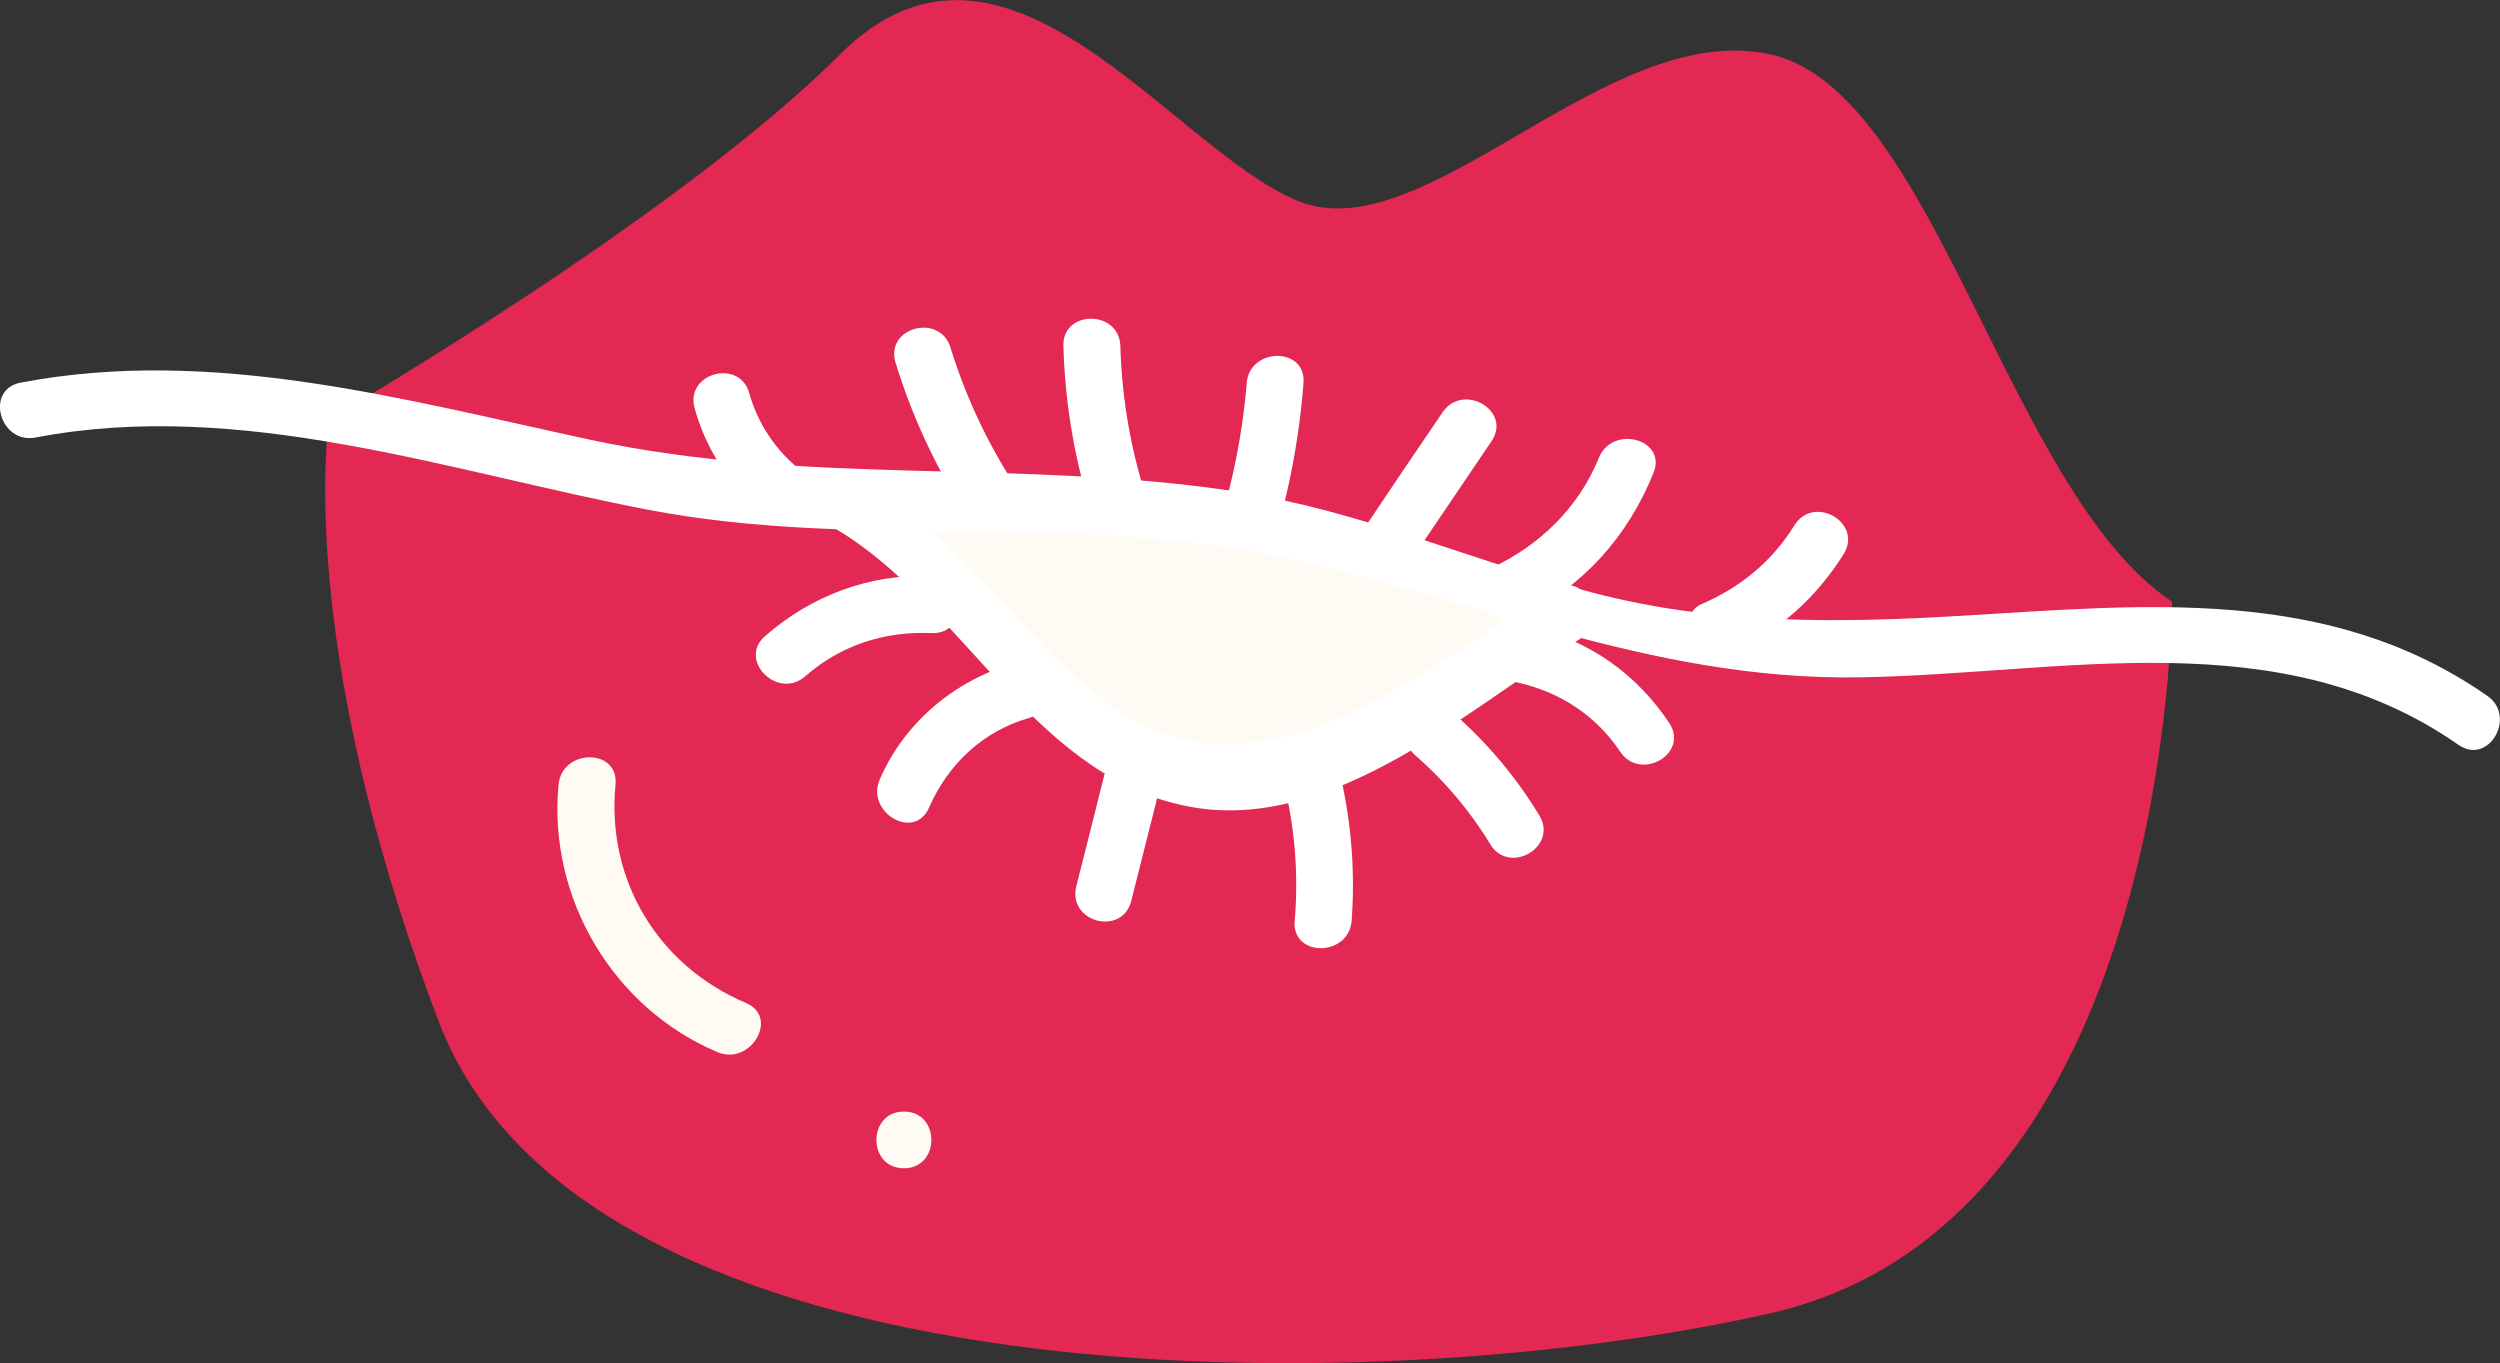 <svg xmlns="http://www.w3.org/2000/svg" width="1080" height="588.9" viewBox="0 0 1080 588.9">
  <rect x="0" y="0" width="1080" height="588.9" fill="#333333" stroke="none"/>
  <title>icons184_386127264</title>
  <g id="Layer_2" data-name="Layer 2">
    <g id="_386127264">
      <g id="icons184_386127264">
        <path d="M142.2,181.1S291.9,94.4,362.9,23.5s141.9,39.4,197,63,134-78.8,205-63S867.3,212.6,938.3,259.9c0,0,0,268-173.4,307.4S252.5,606.7,189.5,441.2,142.2,181.1,142.2,181.1Z" fill="#e22853"/>
        <path d="M386.5,228.4s94.6-15.8,157.7-7.9,126.1,39.4,126.1,39.4-94.6,86.7-149.8,78.8S386.5,228.4,386.5,228.4Z" fill="#fffaf3"/>
        <path d="M15.4,189c89-17,178.3,14.7,265,31.3,88.4,16.9,178.7,1.7,266.6,19.1s164,54.8,256.9,53.2c87.7-1.5,181-24.7,258.2,29.2,13,9,25.3-12.3,12.4-21.2C1006.1,252.9,927,261.3,847.6,266c-53.5,3.2-107,3.8-159.3-9.9s-100.6-35.5-153.8-43.7C441.2,198.1,348.3,210,255.1,190,174.3,172.6,91.7,149.5,8.9,165.3c-15.6,3-9,26.7,6.5,23.7Z" fill="#fff"/>
        <path d="M361.9,229c55.6,33.5,86,109.3,155,120,60.4,9.3,118.6-43.6,166-73.2,13.3-8.3,1-29.6-12.4-21.2-57.9,36.2-129.1,99.1-195.1,46.9-36.7-28.9-60.3-69.2-101.1-93.7-13.6-8.2-25.9,13.1-12.4,21.2Z" fill="#fff"/>
        <path d="M386.9,156.7a262.9,262.9,0,0,0,31.3,66.8c8.6,13.2,29.9.9,21.2-12.4a238.3,238.3,0,0,1-28.8-61c-4.7-15-28.4-8.6-23.7,6.6Z" fill="#fff"/>
        <path d="M459.4,149.5a263.2,263.2,0,0,0,11.8,71c4.6,15,28.4,8.6,23.7-6.5A235.6,235.6,0,0,1,484,149.5c-.5-15.7-25.1-15.8-24.6,0Z" fill="#fff"/>
        <path d="M538.6,165.5a292.1,292.1,0,0,1-10.2,55.7c-4.3,15.2,19.4,21.7,23.7,6.5a319.2,319.2,0,0,0,11-62.2c1.3-15.7-23.3-15.6-24.5,0Z" fill="#fff"/>
        <path d="M623.2,178.1q-17.6,25.8-34.9,51.7c-8.9,13.1,12.4,25.4,21.2,12.3l34.9-51.6c8.8-13.1-12.4-25.4-21.2-12.4Z" fill="#fff"/>
        <path d="M690.7,197.8c-8.7,21.5-25.6,37.8-46.3,47.5-14.4,6.7-1.9,27.9,12.3,21.2,26.9-12.6,46.6-34.8,57.6-62.2,6-14.6-17.8-21-23.6-6.5Z" fill="#fff"/>
        <path d="M300.1,176.4a88.9,88.9,0,0,0,25.7,41.9c11.7,10.6,29.1-6.7,17.4-17.4a64.7,64.7,0,0,1-19.5-31c-4.2-15.2-27.9-8.7-23.6,6.5Z" fill="#fff"/>
        <path d="M775.2,226.9c-9.6,15.6-23.4,26.9-40.2,34.1-6.2,2.6-7.4,11.5-4.4,16.8s10.7,7,16.8,4.4c20.5-8.8,37.3-24,49.1-42.9,8.3-13.5-12.9-25.8-21.3-12.4Z" fill="#fff"/>
        <path d="M402.5,248.9c-26.9-1.1-51.8,8.3-72,25.9-11.9,10.4,5.5,27.7,17.3,17.4,15.4-13.5,34.4-19.6,54.7-18.7,15.8.6,15.7-24,0-24.6Z" fill="#fff"/>
        <path d="M438.2,286.5c-25.7,7.4-47.4,25.5-58.1,50.1-6.3,14.3,14.8,26.8,21.2,12.4,8.3-19,23.3-33.1,43.4-38.9,15.1-4.3,8.7-28-6.5-23.6Z" fill="#fff"/>
        <path d="M476.9,335.4c-3.9,15.8-7.9,31.5-11.9,47.3s19.8,21.9,23.7,6.5,7.9-31.5,11.9-47.2-19.8-21.9-23.7-6.6Z" fill="#fff"/>
        <path d="M555.5,342.1a183.1,183.1,0,0,1,3.8,55.7c-1.3,15.8,23.3,15.7,24.6,0a209.9,209.9,0,0,0-4.7-62.2c-3.5-15.4-27.2-8.9-23.7,6.5Z" fill="#fff"/>
        <path d="M611.5,326.4a164.7,164.7,0,0,1,32.3,38.3c8.1,13.5,29.4,1.2,21.2-12.4A187.4,187.4,0,0,0,628.9,309c-11.8-10.4-29.2,6.9-17.4,17.4Z" fill="#fff"/>
        <path d="M655.3,294.8c18.4,4,34.1,14.2,44.6,29.9,8.7,13.1,30,.9,21.2-12.4-13.9-20.9-34.6-35.8-59.2-41.2-15.4-3.4-22,20.3-6.6,23.7Z" fill="#fff"/>
        <path d="M241.3,338.9c-4.7,48.8,23.4,96.5,68.6,115.6,14.3,6.1,26.9-15,12.4-21.2-38.1-16.1-60.4-53.2-56.4-94.4,1.5-15.7-23.1-15.6-24.6,0Z" fill="#fffaf3"/>
        <path d="M390.5,504.7c15.8,0,15.8-24.5,0-24.5s-15.9,24.5,0,24.5Z" fill="#fffaf3"/>
      </g>
    </g>
  </g>
</svg>

